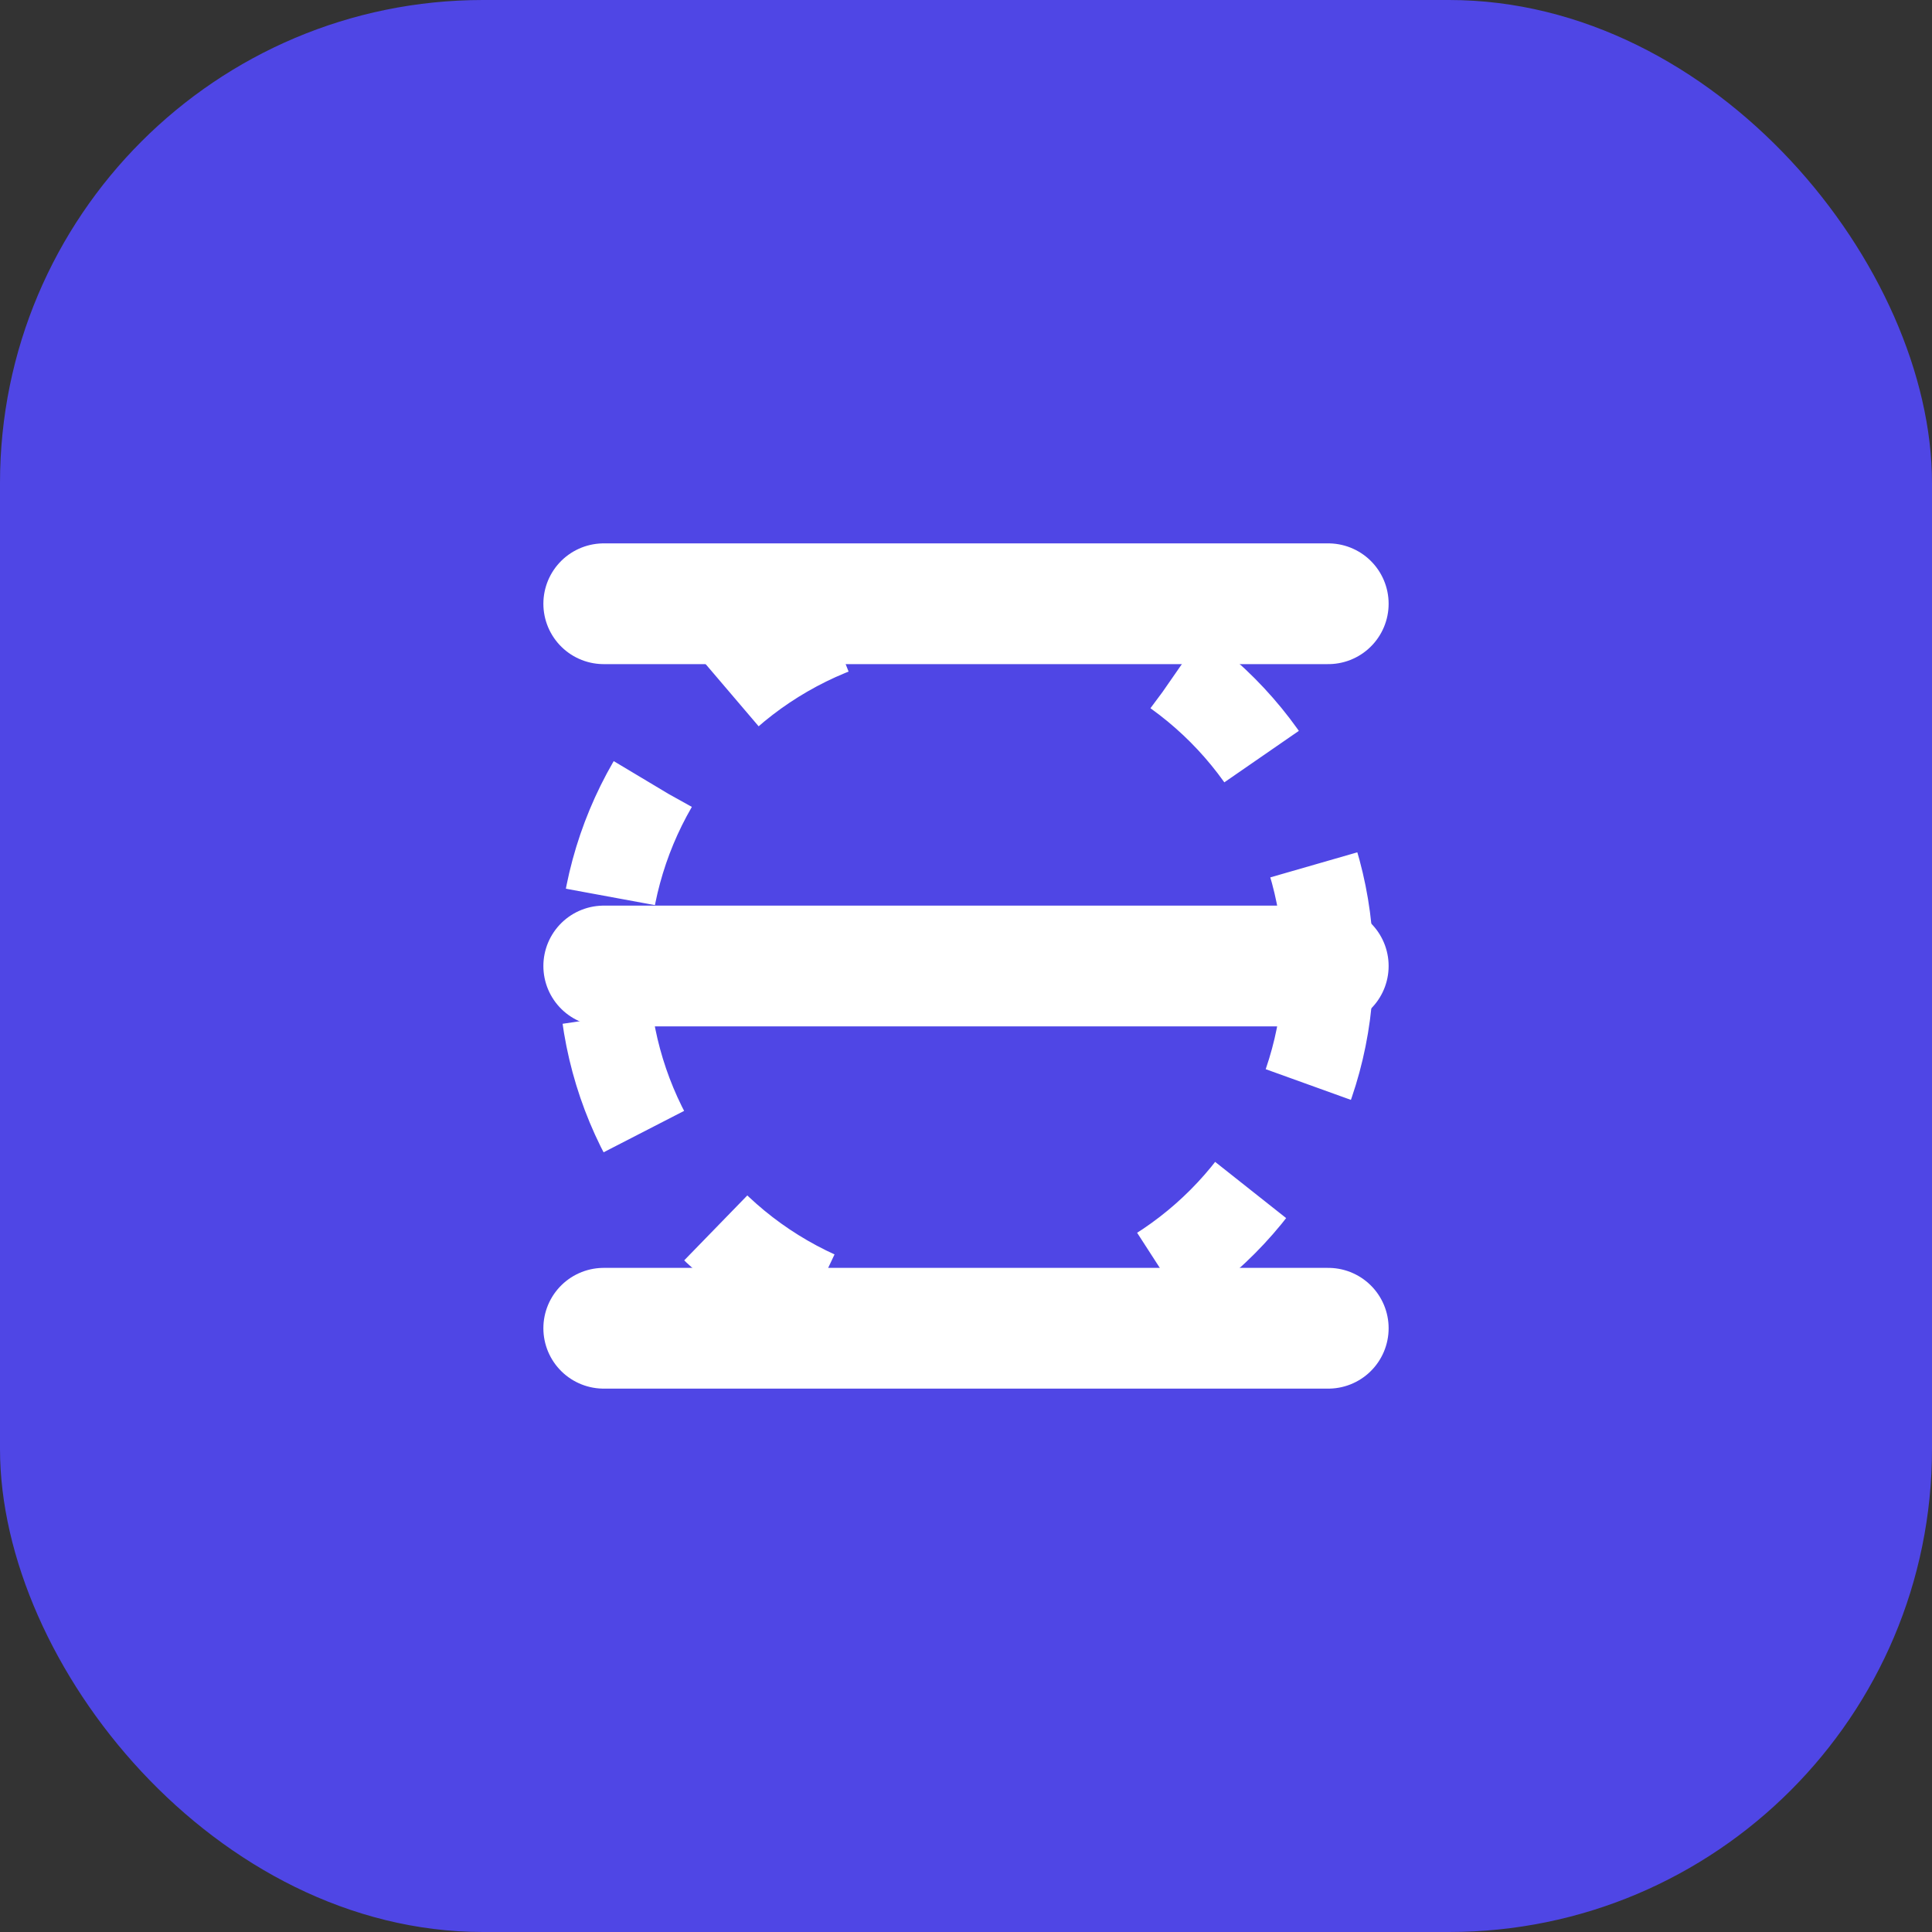 <svg xmlns="http://www.w3.org/2000/svg" width="32" height="32" viewBox="0 0 32 32" fill="none">
  <rect x="0" y="0" width="32" height="32" fill="#333333" stroke="none"/>
  <rect width="32" height="32" rx="8" fill="#4F46E5"/>
  <path d="M10 10H22M10 16H22M10 22H22" stroke="white" stroke-width="2" stroke-linecap="round"/>
  <circle cx="16" cy="16" r="6" stroke="white" stroke-width="1.5" stroke-dasharray="2 2"/>
</svg> 